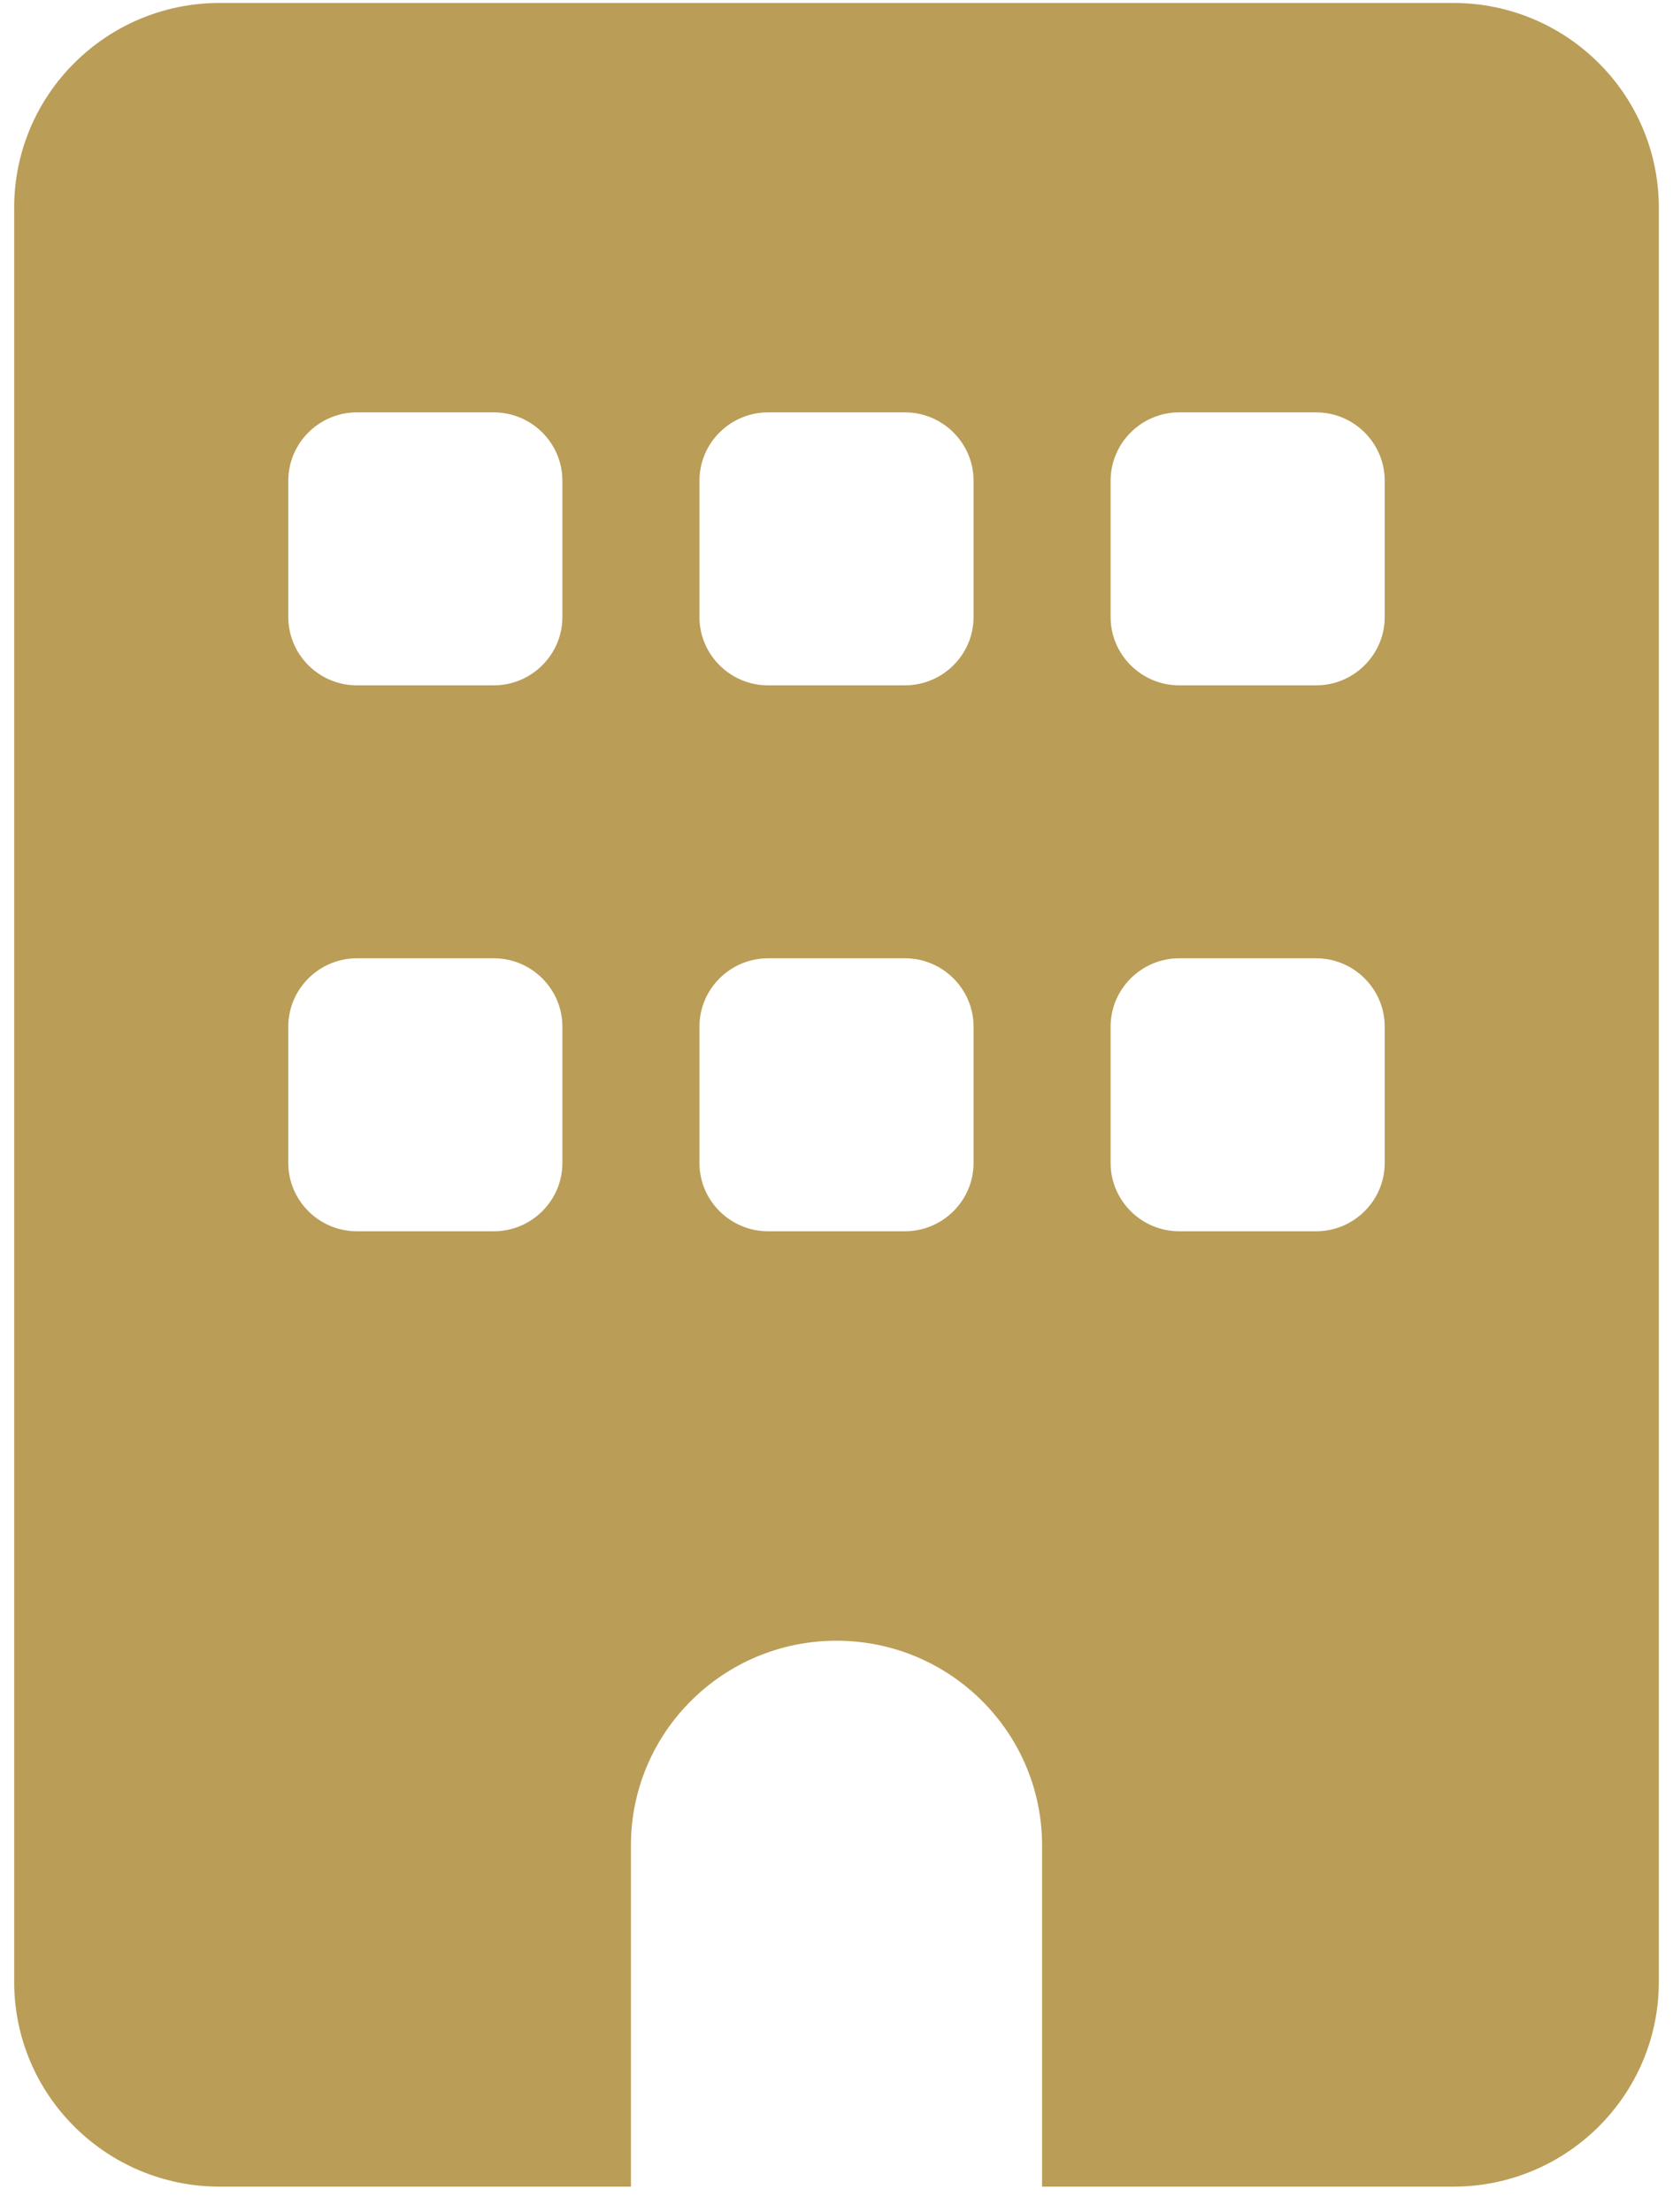 <svg width="59" height="78" viewBox="0 0 59 78" fill="none" xmlns="http://www.w3.org/2000/svg">
<g clip-path="url(#clip0_15_14)">
<path d="M7.75 0.104C3.747 0.104 0.5 3.337 0.5 7.323V69.885C0.5 73.871 3.747 77.104 7.75 77.104H22.25V65.073C22.25 61.087 25.497 57.854 29.5 57.854C33.503 57.854 36.75 61.087 36.75 65.073V77.104H51.25C55.253 77.104 58.5 73.871 58.5 69.885V7.323C58.5 3.337 55.253 0.104 51.25 0.104H7.75ZM10.167 36.198C10.167 34.874 11.254 33.791 12.583 33.791H17.417C18.746 33.791 19.833 34.874 19.833 36.198V41.01C19.833 42.334 18.746 43.416 17.417 43.416H12.583C11.254 43.416 10.167 42.334 10.167 41.01V36.198ZM27.083 33.791H31.917C33.246 33.791 34.333 34.874 34.333 36.198V41.01C34.333 42.334 33.246 43.416 31.917 43.416H27.083C25.754 43.416 24.667 42.334 24.667 41.01V36.198C24.667 34.874 25.754 33.791 27.083 33.791ZM39.167 36.198C39.167 34.874 40.254 33.791 41.583 33.791H46.417C47.746 33.791 48.833 34.874 48.833 36.198V41.01C48.833 42.334 47.746 43.416 46.417 43.416H41.583C40.254 43.416 39.167 42.334 39.167 41.01V36.198ZM12.583 14.541H17.417C18.746 14.541 19.833 15.624 19.833 16.948V21.76C19.833 23.084 18.746 24.166 17.417 24.166H12.583C11.254 24.166 10.167 23.084 10.167 21.76V16.948C10.167 15.624 11.254 14.541 12.583 14.541ZM24.667 16.948C24.667 15.624 25.754 14.541 27.083 14.541H31.917C33.246 14.541 34.333 15.624 34.333 16.948V21.76C34.333 23.084 33.246 24.166 31.917 24.166H27.083C25.754 24.166 24.667 23.084 24.667 21.76V16.948ZM41.583 14.541H46.417C47.746 14.541 48.833 15.624 48.833 16.948V21.76C48.833 23.084 47.746 24.166 46.417 24.166H41.583C40.254 24.166 39.167 23.084 39.167 21.76V16.948C39.167 15.624 40.254 14.541 41.583 14.541Z" fill="#BA9D57"/>
</g>
<defs>
<clipPath id="clip0_15_14">
<rect width="58" height="77" fill="white" transform="translate(0.5 0.104)"/>
</clipPath>
</defs>
</svg>
